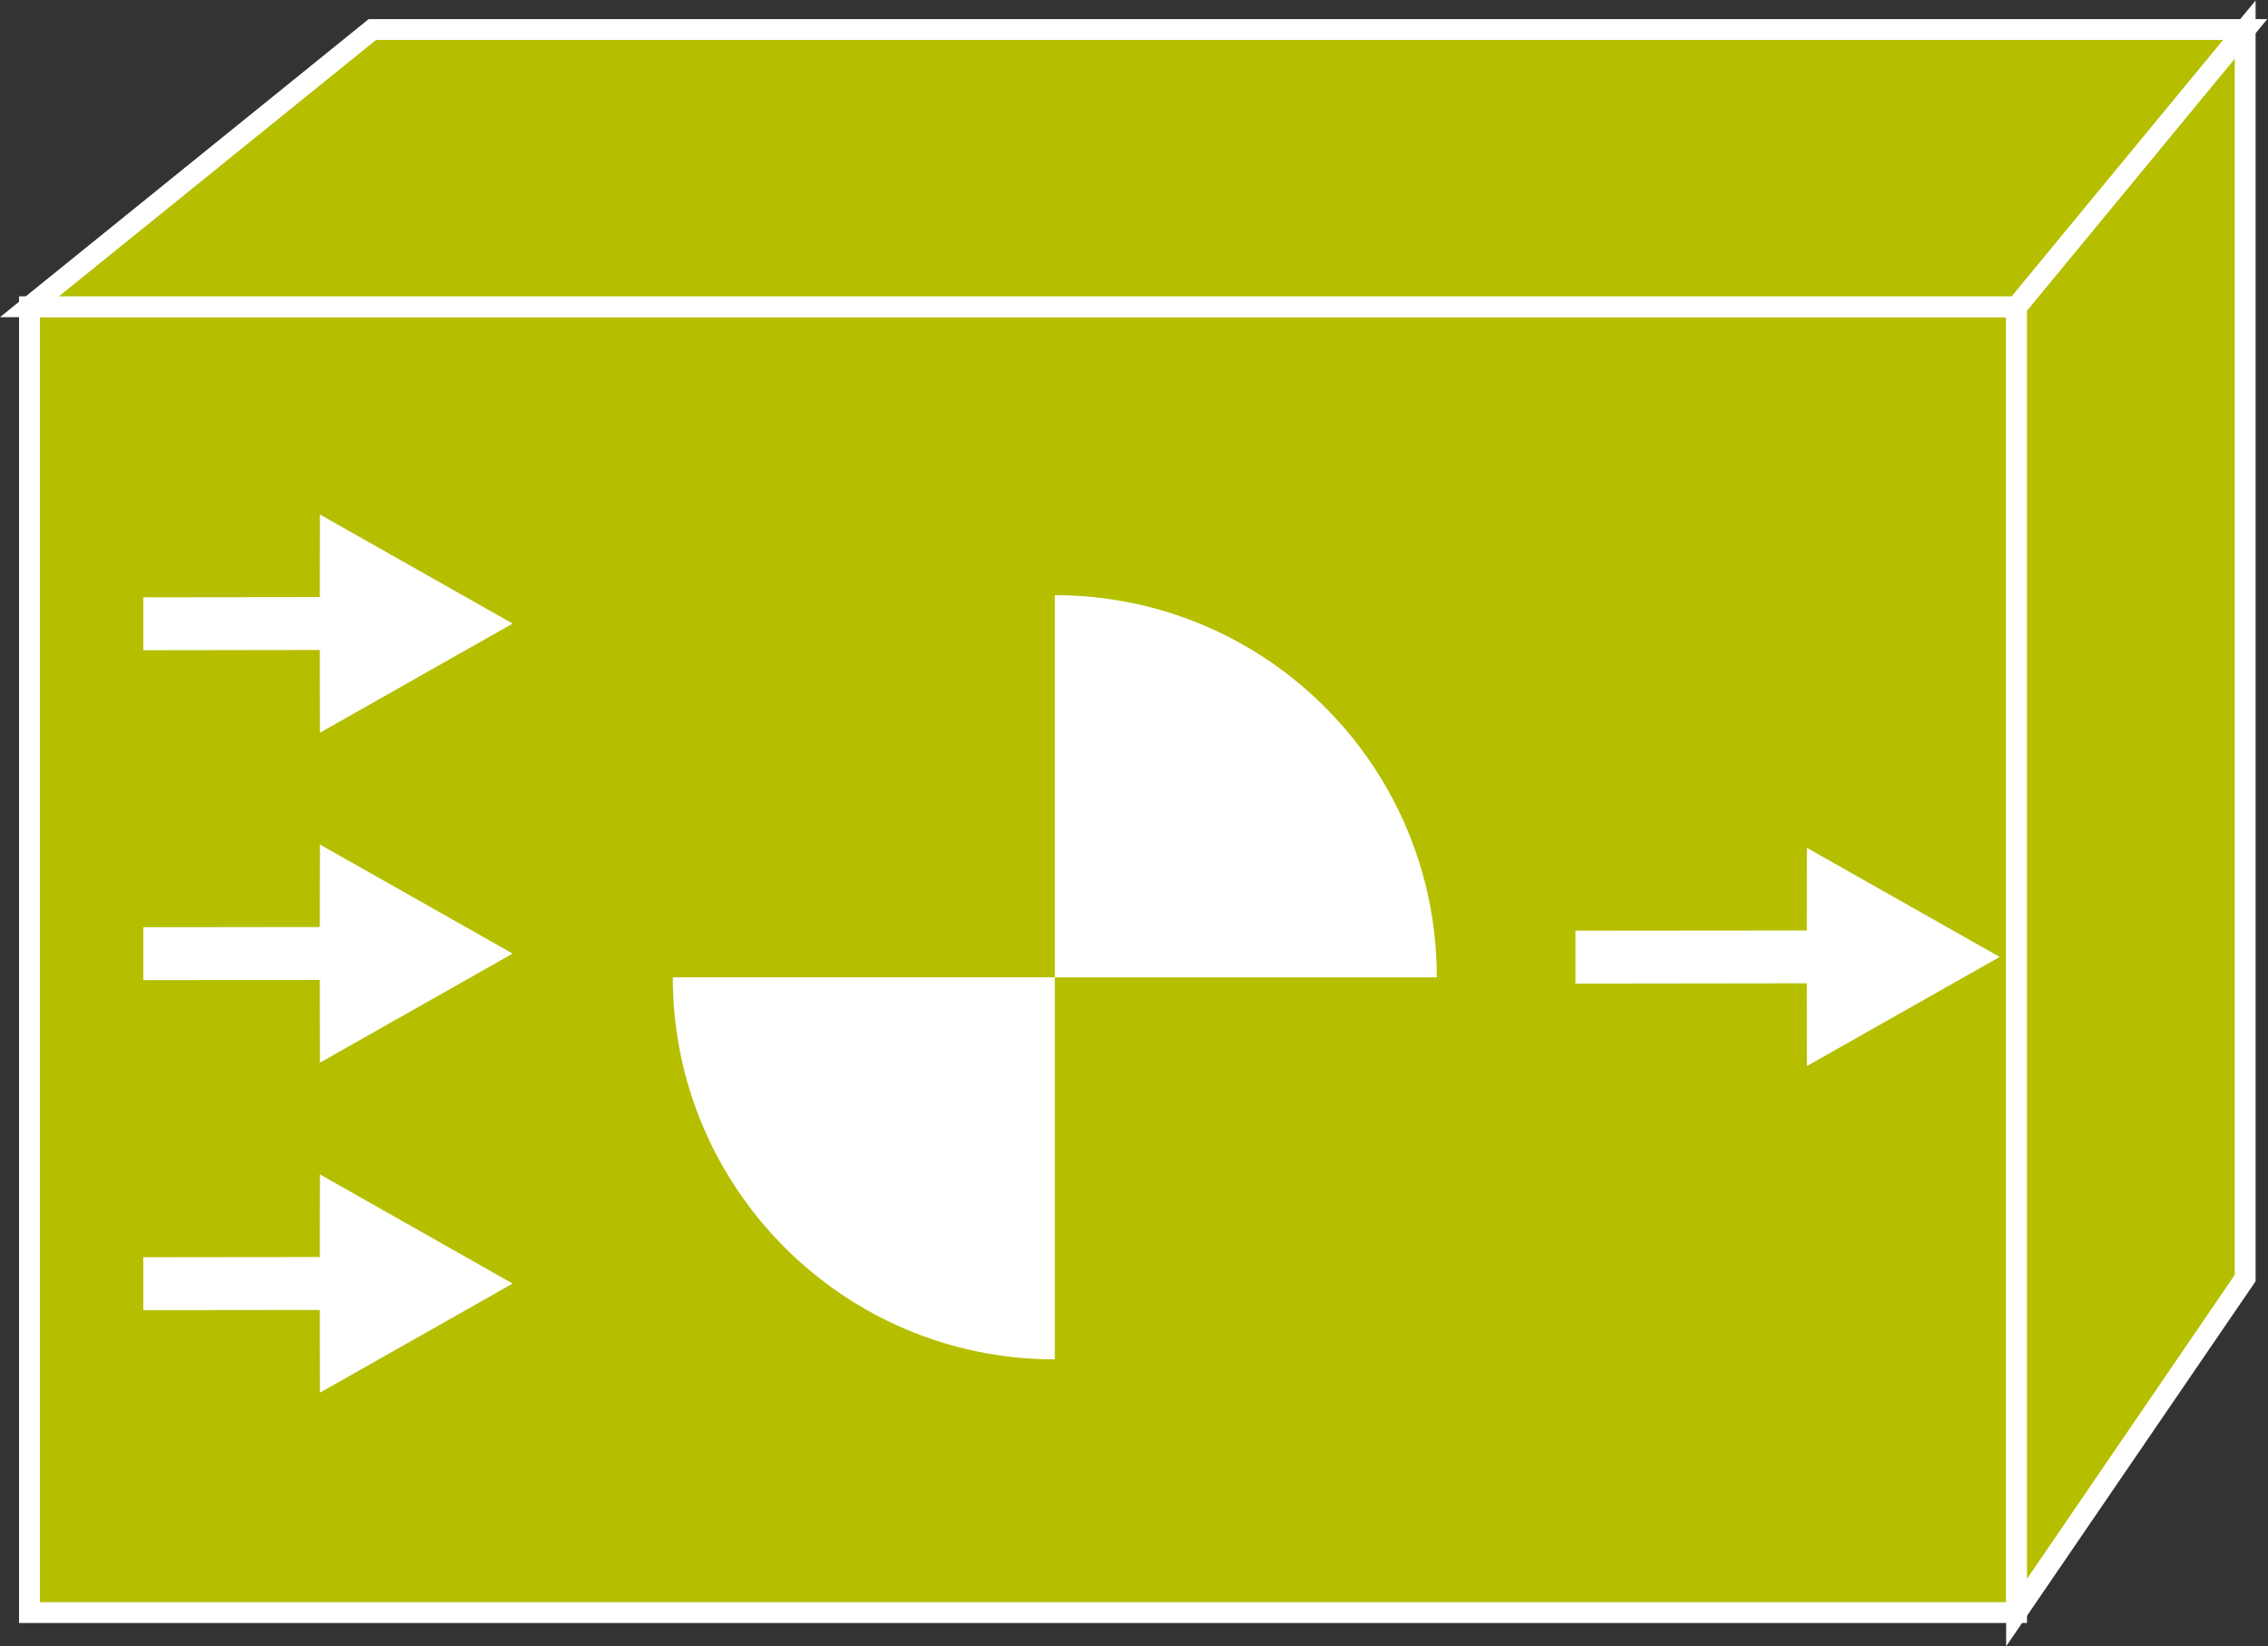 <?xml version="1.0" encoding="UTF-8" standalone="no"?>
<svg
   xmlns:dc="http://purl.org/dc/elements/1.1/"
   xmlns:cc="http://creativecommons.org/ns#"
   xmlns:rdf="http://www.w3.org/1999/02/22-rdf-syntax-ns#"
   xmlns:svg="http://www.w3.org/2000/svg"
   xmlns="http://www.w3.org/2000/svg"
   viewBox="0 0 58.04 42.12"
   height="42.12"
   width="58.04"
   xml:space="preserve"
   id="svg2"
   version="1.1"><rect x="0" y="0" width="58.04" height="42.12" fill="#333333" stroke="none"/><defs
     id="defs6" /><g
     transform="matrix(1.333,0,0,-1.333,0,42.12)"
     id="g10"><g
       transform="scale(0.1)"
       id="g12"><path
         id="path14"
         style="fill:#B5BF00;fill-opacity:1;fill-rule:nonzero;stroke:none"
         d="M 5.656,6.465 H 387.141 V 257.102 H 5.656 V 6.465" /><path
         id="path16"
         style="fill:none;stroke:#FFFFFF;stroke-width:4;stroke-linecap:butt;stroke-linejoin:miter;stroke-miterlimit:4;stroke-dasharray:none;stroke-opacity:1"
         d="M 5.656,6.465 H 387.141 V 257.102 H 5.656 Z" /><path
         id="path18"
         style="fill:#B5BF00;fill-opacity:1;fill-rule:nonzero;stroke:none"
         d="M 431.027,70.664 387.141,6.465 V 257.102 l 43.886,53.211 V 70.664" /><path
         id="path20"
         style="fill:none;stroke:#FFFFFF;stroke-width:4;stroke-linecap:butt;stroke-linejoin:miter;stroke-miterlimit:4;stroke-dasharray:none;stroke-opacity:1"
         d="M 431.027,70.664 387.141,6.465 V 257.102 l 43.886,53.211 z" /><path
         id="path22"
         style="fill:#B5BF00;fill-opacity:1;fill-rule:nonzero;stroke:none"
         d="M 71.488,310.313 H 431.027 L 387.141,257.102 H 5.656 l 65.832,53.211" /><path
         id="path24"
         style="fill:none;stroke:#FFFFFF;stroke-width:4;stroke-linecap:butt;stroke-linejoin:miter;stroke-miterlimit:4;stroke-dasharray:none;stroke-opacity:1"
         d="M 71.488,310.313 H 431.027 L 387.141,257.102 H 5.656 Z" /><path
         id="path26"
         style="fill:#FFFFFF;fill-opacity:1;fill-rule:nonzero;stroke:none"
         d="m 61.398,191.223 -33.887,-0.051 v 10.156 l 33.887,0.039 0.024,15.86 36.996,-20.938 -36.996,-20.945 -0.024,15.879" /><path
         id="path28"
         style="fill:#FFFFFF;fill-opacity:1;fill-rule:nonzero;stroke:none"
         d="m 61.398,127.891 -33.887,-0.039 v 10.156 l 33.887,0.039 0.024,15.84 36.996,-20.938 -36.996,-20.937 -0.024,15.879" /><path
         id="path30"
         style="fill:#FFFFFF;fill-opacity:1;fill-rule:nonzero;stroke:none"
         d="M 61.398,64.551 27.512,64.512 V 74.668 L 61.398,74.707 61.422,90.566 98.418,69.609 61.422,48.672 61.398,64.551" /><path
         id="path32"
         style="fill:#FFFFFF;fill-opacity:1;fill-rule:nonzero;stroke:none"
         d="m 346.875,127.246 -44.422,-0.058 v 10.156 l 44.422,0.039 0.02,15.859 37.003,-20.937 -37.003,-20.938 -0.02,15.879" /><path
         id="path34"
         style="fill:#FFFFFF;fill-opacity:1;fill-rule:nonzero;stroke:none"
         d="m 129.164,128.398 c 0,-40.507 32.832,-73.339 73.34,-73.339 v 73.339 h -73.34" /><path
         id="path36"
         style="fill:#FFFFFF;fill-opacity:1;fill-rule:nonzero;stroke:none"
         d="m 202.504,201.738 c 40.504,0 73.336,-32.832 73.336,-73.34 h -73.336 v 73.34" /></g></g></svg>
